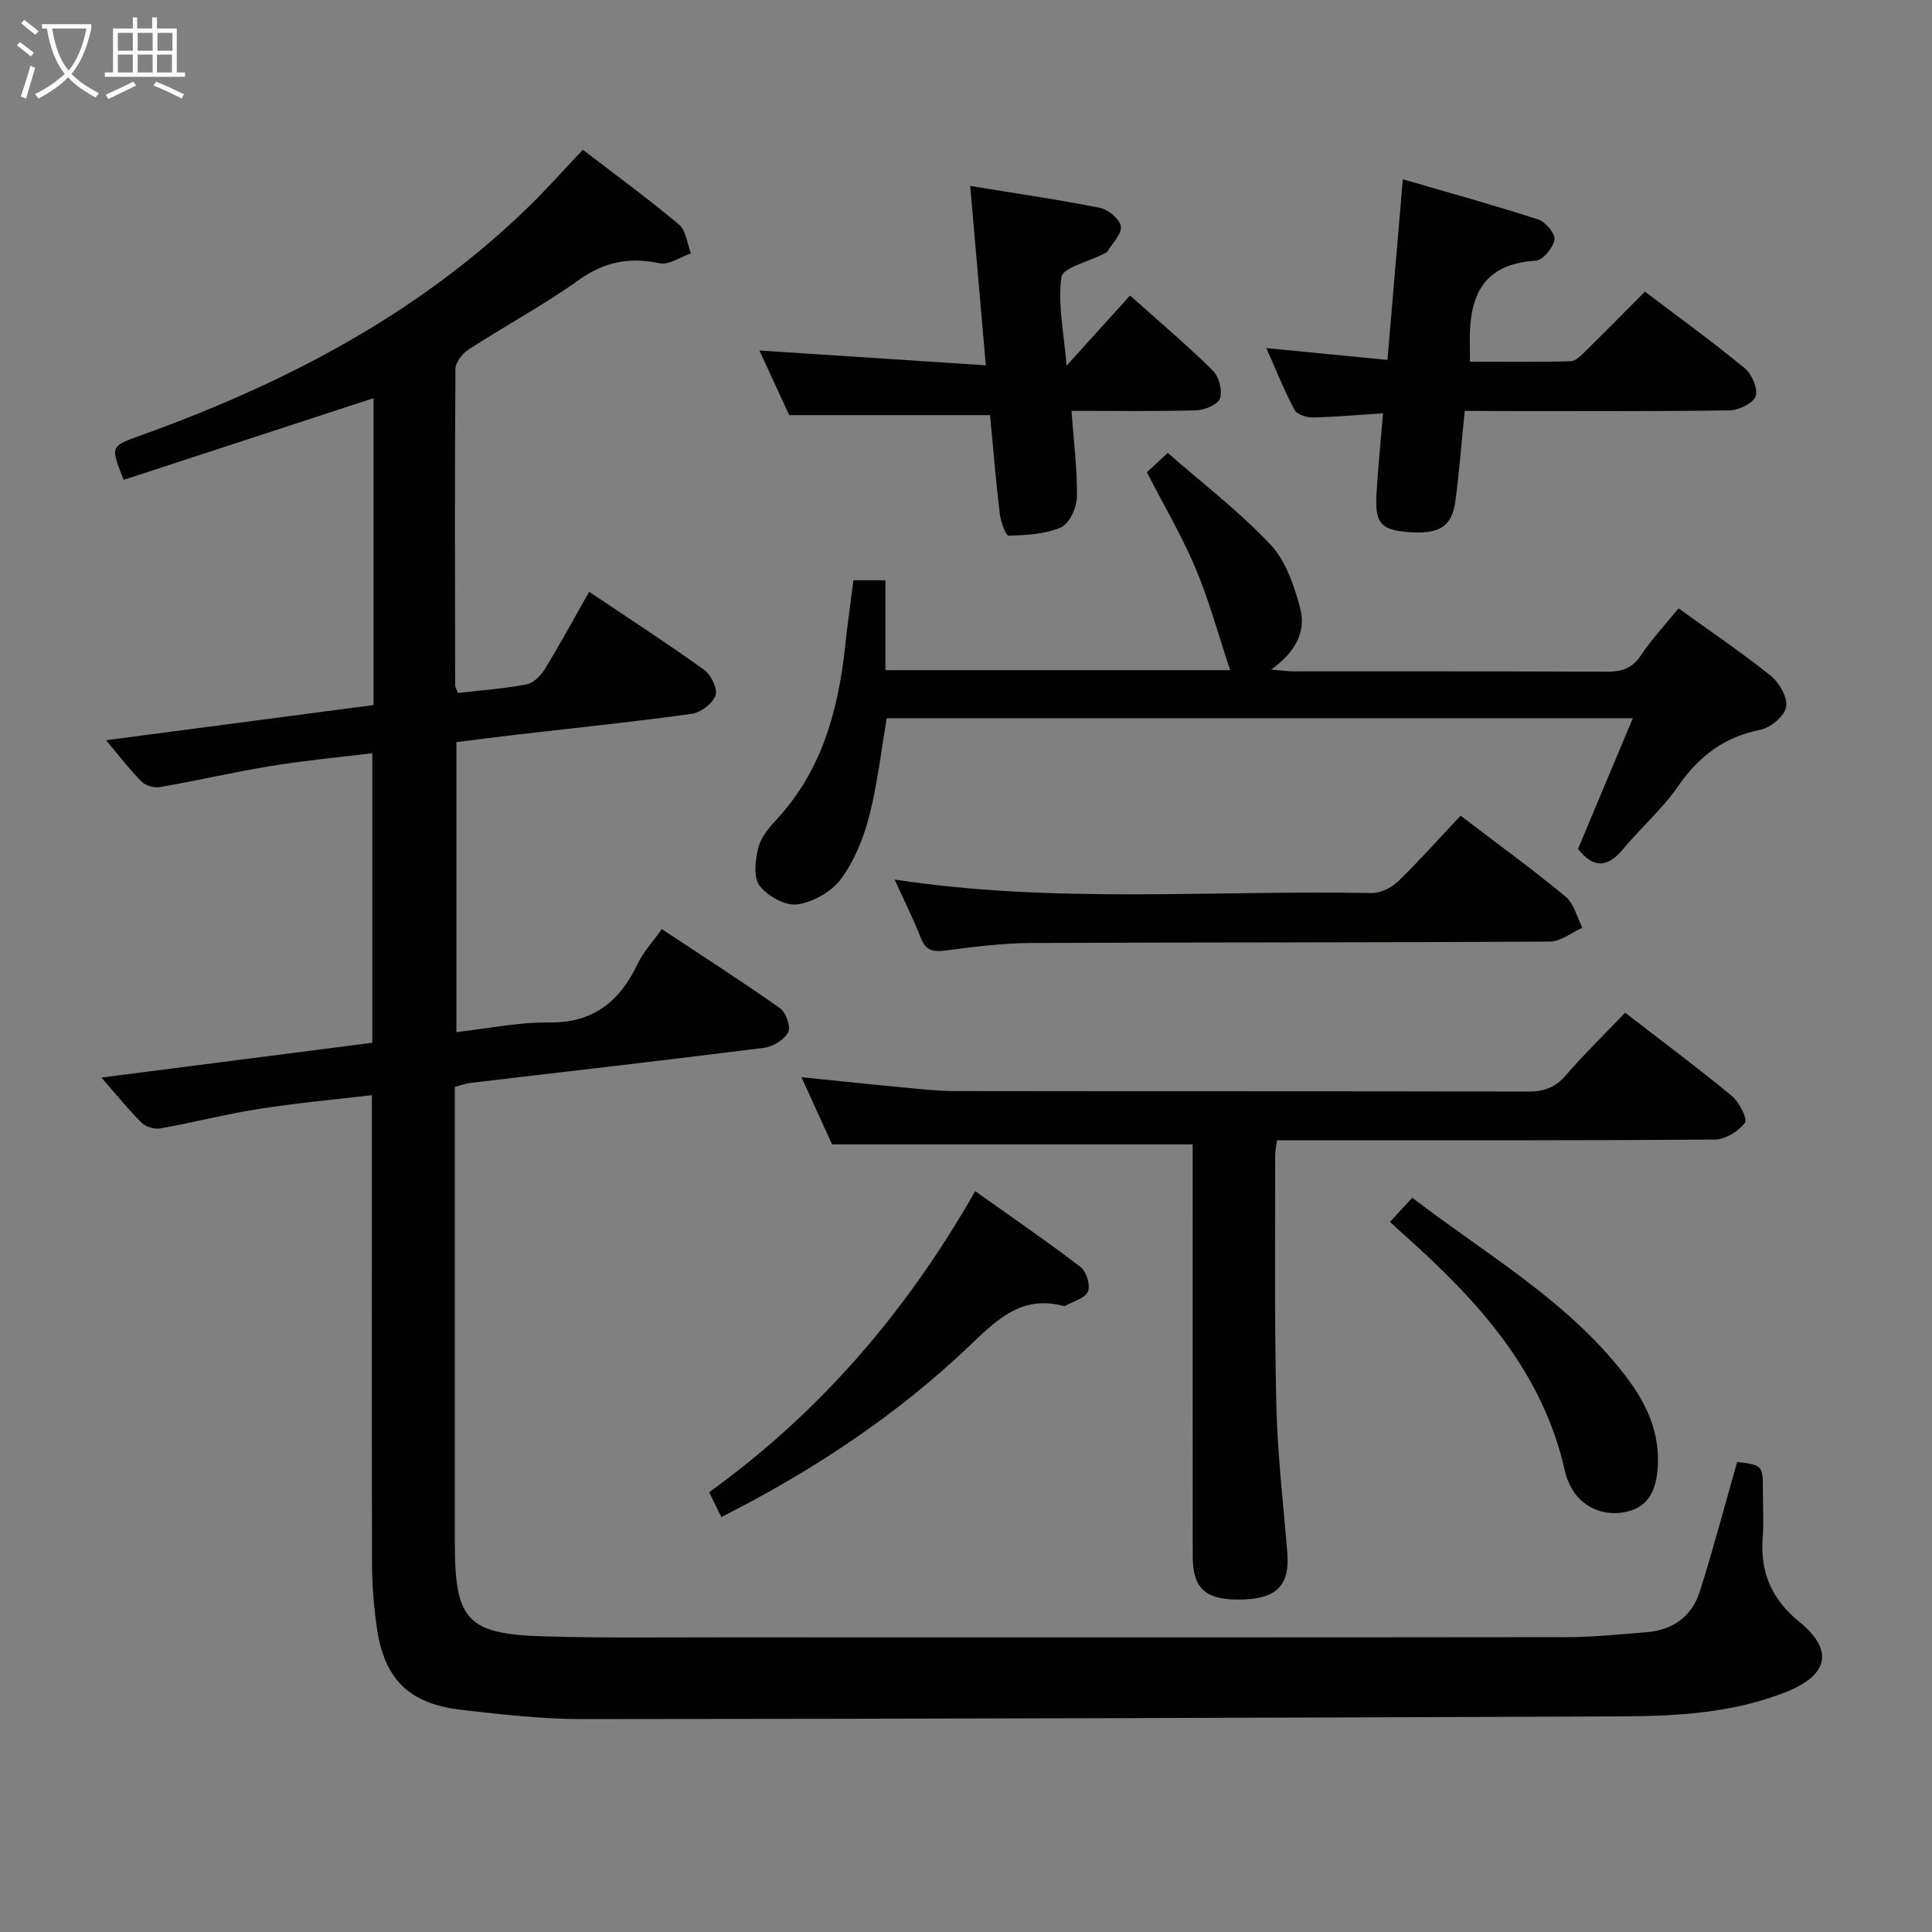 <svg enable-background="new 0 0 400 400" viewBox="0 0 400 400" xmlns="http://www.w3.org/2000/svg"><rect x="0" y="0" width="400" height="400" fill="#808080" stroke="none"/><g fill="#010100"><path d="m94.17 225.03v5.5c0 29.66-.01 59.33 0 88.99.01 16.02 2.56 18.83 18.7 19.28 11.99.34 23.99.19 35.99.19 58.66.01 117.32.03 175.98-.04 5.3-.01 10.6-.61 15.9-1 5.53-.41 9.54-3.22 11.2-8.47 2.79-8.84 5.16-17.82 7.72-26.8 5.32.66 5.33.66 5.33 6.19 0 3.17.2 6.35-.04 9.5-.55 7.2 1.85 12.73 7.58 17.41 7.17 5.85 6.08 11.01-2.73 14.52-10.84 4.32-22.34 5-33.8 5.05-71.81.31-143.61.52-215.42.57-8.28.01-16.59-.96-24.85-1.89-10.98-1.23-16.16-6.28-17.71-17.01-.64-4.43-.98-8.94-1-13.42-.06-30.17-.02-60.33-.02-90.49 0-1.81 0-3.62 0-6.37-8.04.95-15.72 1.64-23.33 2.84-6.86 1.08-13.62 2.82-20.47 4.04-1.21.22-2.99-.29-3.85-1.14-2.7-2.67-5.09-5.65-8.36-9.38 19.12-2.46 37.38-4.81 56.09-7.21 0-20.02 0-39.61 0-59.95-6.95.86-13.98 1.51-20.92 2.64-7.69 1.25-15.29 3.03-22.96 4.37-1.22.21-3.03-.26-3.87-1.11-2.53-2.55-4.72-5.43-7.37-8.58 18.78-2.47 36.99-4.87 55.38-7.29 0-21.36 0-42.31 0-63.53-17.35 5.67-34.57 11.29-51.73 16.9-2.76-6.92-2.76-6.93 3.33-9.12 29.72-10.67 57.33-24.95 80.26-47.17 3.81-3.69 7.34-7.68 11.47-12.04 6.64 5.1 13.45 10.07 19.9 15.47 1.47 1.23 1.69 3.95 2.48 5.98-2.18.74-4.57 2.46-6.5 2.05-6.26-1.34-11.44-.31-16.75 3.48-7.29 5.2-15.24 9.48-22.77 14.36-1.29.83-2.73 2.67-2.74 4.06-.15 21.83-.09 43.66-.05 65.49 0 .45.33.9.58 1.57 4.78-.55 9.57-.89 14.26-1.79 1.45-.28 2.96-1.9 3.81-3.3 3.1-5.07 5.94-10.31 9.09-15.86 8.21 5.52 16.14 10.65 23.8 16.16 1.43 1.03 2.85 3.93 2.36 5.29-.6 1.69-3.06 3.56-4.93 3.82-12.01 1.67-24.08 2.9-36.13 4.3-4.1.48-8.2 1.01-12.59 1.56v60.04c6.5-.73 12.86-2.08 19.2-2 9.24.11 14.67-4.41 18.38-12.24 1.12-2.35 3-4.34 4.95-7.08 8.32 5.5 16.53 10.76 24.49 16.38 1.22.86 2.26 3.85 1.67 4.97-.81 1.55-3.14 2.99-4.98 3.22-20.27 2.56-40.57 4.87-60.85 7.27-.92.12-1.85.48-3.18.82z"/><path d="m336.47 209.67c7.72 5.97 15.06 11.43 22.11 17.26 1.52 1.26 3.28 4.75 2.69 5.53-1.32 1.76-4.04 3.45-6.2 3.47-28.33.22-56.65.15-84.98.15-1.81 0-3.61 0-5.7 0-.16 1.25-.38 2.19-.38 3.13.03 17.33-.17 34.66.25 51.98.24 10.12 1.45 20.23 2.27 30.33.52 6.5-2.08 9.36-8.9 9.63-7.83.31-10.68-2.02-10.69-8.88-.02-26.66-.01-53.32-.01-79.98 0-1.82 0-3.63 0-5.36-24.84 0-49.36 0-74.66 0-1.76-3.87-3.95-8.66-6.34-13.91 7.19.73 13.89 1.45 20.61 2.08 3.8.36 7.62.8 11.43.8 39.49.06 78.98 0 118.47.1 3.27.01 5.58-.86 7.74-3.36 3.81-4.4 7.98-8.46 12.29-12.97z"/><path d="m176.69 120.14h6.63v18.61h71.37c-2.45-7.35-4.34-14.4-7.15-21.06-2.82-6.7-6.55-13.02-10.09-19.91 1.09-1.01 2.38-2.21 4.32-4.01 7.28 6.37 14.84 12.14 21.27 18.98 3.18 3.38 4.92 8.56 6.16 13.23 1.28 4.85-1.07 9.1-6.02 12.65 2.16.17 3.51.37 4.86.37 21.49.02 42.98-.04 64.47.07 3.06.02 5.3-.54 7.14-3.28 2.3-3.43 5.15-6.49 7.87-9.84 6.46 4.66 12.95 9.04 19.04 13.92 1.79 1.44 3.58 4.52 3.25 6.48-.32 1.88-3.2 4.31-5.31 4.73-7.49 1.48-12.73 5.45-17.03 11.65-3.29 4.75-7.76 8.66-11.49 13.13-3.18 3.81-6.09 3.96-9.27-.1 3.63-8.66 7.31-17.44 11.35-27.06-52.2 0-103.23 0-154.47 0-1.15 6.67-1.91 13.59-3.63 20.27-1.18 4.58-3.08 9.27-5.86 13.03-1.95 2.63-5.77 4.78-9.02 5.24-2.46.35-6.16-1.7-7.8-3.84-1.32-1.72-.91-5.3-.3-7.82.51-2.13 2.16-4.15 3.73-5.83 9.44-10.15 12.83-22.64 14.27-35.94.46-4.45 1.1-8.88 1.71-13.67z"/><path d="m303.26 85.07c-.69 6.75-1.15 12.72-1.93 18.64-.71 5.43-3.44 7.03-10.19 6.41-5.3-.48-6.5-1.9-6.15-7.95.3-5.3.86-10.59 1.36-16.61-5.11.34-9.83.77-14.55.87-1.29.03-3.27-.61-3.78-1.56-2.1-3.93-3.75-8.11-5.84-12.8 8.54.83 16.5 1.61 25.08 2.44 1.05-12.33 2.07-24.3 3.18-37.39 9.72 2.83 18.93 5.37 28.01 8.31 1.52.49 3.59 2.95 3.39 4.17-.28 1.69-2.4 4.28-3.86 4.37-11.97.72-13.97 8.53-13.65 18.23.02.66 0 1.32 0 2.69 7.02 0 13.95.1 20.87-.1 1.08-.03 2.24-1.29 3.16-2.19 4.04-3.96 8-7.99 12.21-12.22 7.02 5.33 14.02 10.39 20.67 15.87 1.47 1.21 2.79 4.29 2.24 5.8-.55 1.49-3.54 2.89-5.49 2.92-16.33.23-32.66.13-48.98.13-1.81-.03-3.61-.03-5.75-.03z"/><path d="m200.87 38.5c9.53 1.56 18.23 2.81 26.83 4.53 1.73.34 4.11 2.3 4.35 3.8.25 1.57-1.72 3.5-2.76 5.24-.15.25-.55.35-.85.51-3.04 1.58-8.39 2.82-8.68 4.8-.8 5.52.49 11.34 1.07 18.32 4.89-5.4 8.85-9.78 13.14-14.52 5.94 5.32 11.75 10.24 17.16 15.57 1.26 1.24 1.98 4.08 1.46 5.71-.4 1.25-3.11 2.43-4.83 2.49-8.43.25-16.88.11-25.92.11.46 6.33 1.22 12.09 1.12 17.83-.04 2.2-1.55 5.53-3.29 6.29-3.27 1.44-7.19 1.61-10.85 1.73-.58.02-1.64-2.92-1.83-4.57-.82-6.9-1.39-13.84-2.01-20.39-13.78 0-27.17 0-41.58 0-1.7-3.68-3.89-8.42-6.17-13.38 15.63 1.02 30.85 2.02 46.87 3.06-1.13-12.98-2.15-24.74-3.23-37.13z"/><path d="m302.4 168.88c7.55 5.76 14.82 11.04 21.74 16.76 1.74 1.44 2.35 4.26 3.48 6.44-2.24 1-4.48 2.84-6.73 2.86-35.79.22-71.57.13-107.36.3-5.95.03-11.92.79-17.84 1.56-2.54.33-4.01 0-5.02-2.56-1.55-3.95-3.46-7.77-5.45-12.14 33.27 5.08 66.05 2.15 98.74 2.8 1.84.04 4.12-1.09 5.49-2.41 4.42-4.28 8.5-8.88 12.95-13.61z"/><path d="m149.35 314.09c-.86-1.75-1.59-3.22-2.53-5.14 22.74-16.39 40.7-37.1 55.09-62.33 7.46 5.31 14.78 10.33 21.83 15.71 1.2.92 2.05 3.76 1.51 5.07-.57 1.38-3 1.99-4.63 2.93-.13.08-.34.08-.49.04-8.48-2.22-13.54 2.65-19.18 8.05-15.12 14.46-32.43 25.96-51.6 35.67z"/><path d="m287.78 252.98c1.71-1.85 3.05-3.3 4.61-5 15.36 11.77 32.14 21.3 44.03 36.72 4.34 5.62 7.34 11.82 6.78 19.26-.33 4.33-1.69 7.89-6.31 9-4.95 1.2-9.67-1.05-11.78-5.34-.44-.89-.84-1.83-1.05-2.79-4.55-20.75-17.99-35.46-33.17-49.01-.99-.86-1.94-1.76-3.11-2.84z"/></g><path d="m6.4 11.7c-1-.8-1.9-1.6-2.9-2.3l.6-.7c.9.7 1.9 1.4 2.9 2.2zm-2.1 8.3c.7-2.1 1.4-4.2 2-6.4.2.1.6.3 1 .4-.7 2.3-1.3 4.4-1.9 6.4zm3-12.8c-1.1-.9-2.1-1.7-2.9-2.4l.6-.7c1 .8 2 1.5 3 2.4zm1.4-1.3v-.9h10.2v.9c-.9 4.2-2.3 7.3-4.1 9.4 1.3 1.4 3.2 2.7 5.7 4-.2.2-.4.5-.7.9-2.5-1.4-4.4-2.7-5.7-4.2-1.4 1.5-3.5 3-6.1 4.4 0 0 0 0-.1-.1-.3-.4-.5-.7-.7-.8 2.7-1.3 4.7-2.8 6.2-4.2-1.8-2.2-3-5.3-3.7-9.4zm9.2 0h-7.1c.6 3.8 1.7 6.7 3.4 8.7 1.7-2 2.9-4.8 3.7-8.7z" fill="#fafbfa"/><path d="m31.6 3.6h.9v2.3h4.1v9.1h1.7v.9h-16.6v-.9h1.7v-9.1h4.1v-2.3h.9v2.3h3.1v-2.3zm-4 13.3.6.8c-1.9.9-3.8 1.9-5.8 2.8-.2-.3-.3-.6-.5-.9 2-.9 3.9-1.8 5.7-2.7zm-3.2-10.1v3.7h3.1v-3.7zm0 4.5v3.7h3.1v-3.7zm4.1-4.5v3.7h3.1v-3.7zm0 4.5v3.7h3.1v-3.7zm9.1 9.1c-2.1-1.1-4.1-2-5.8-2.7l.5-.8c2.2.9 4.1 1.8 5.8 2.6zm-1.9-13.6h-3.1v3.7h3.1zm-3.2 4.5v3.7h3.1v-3.7z" fill="#fafbfa"/></svg>